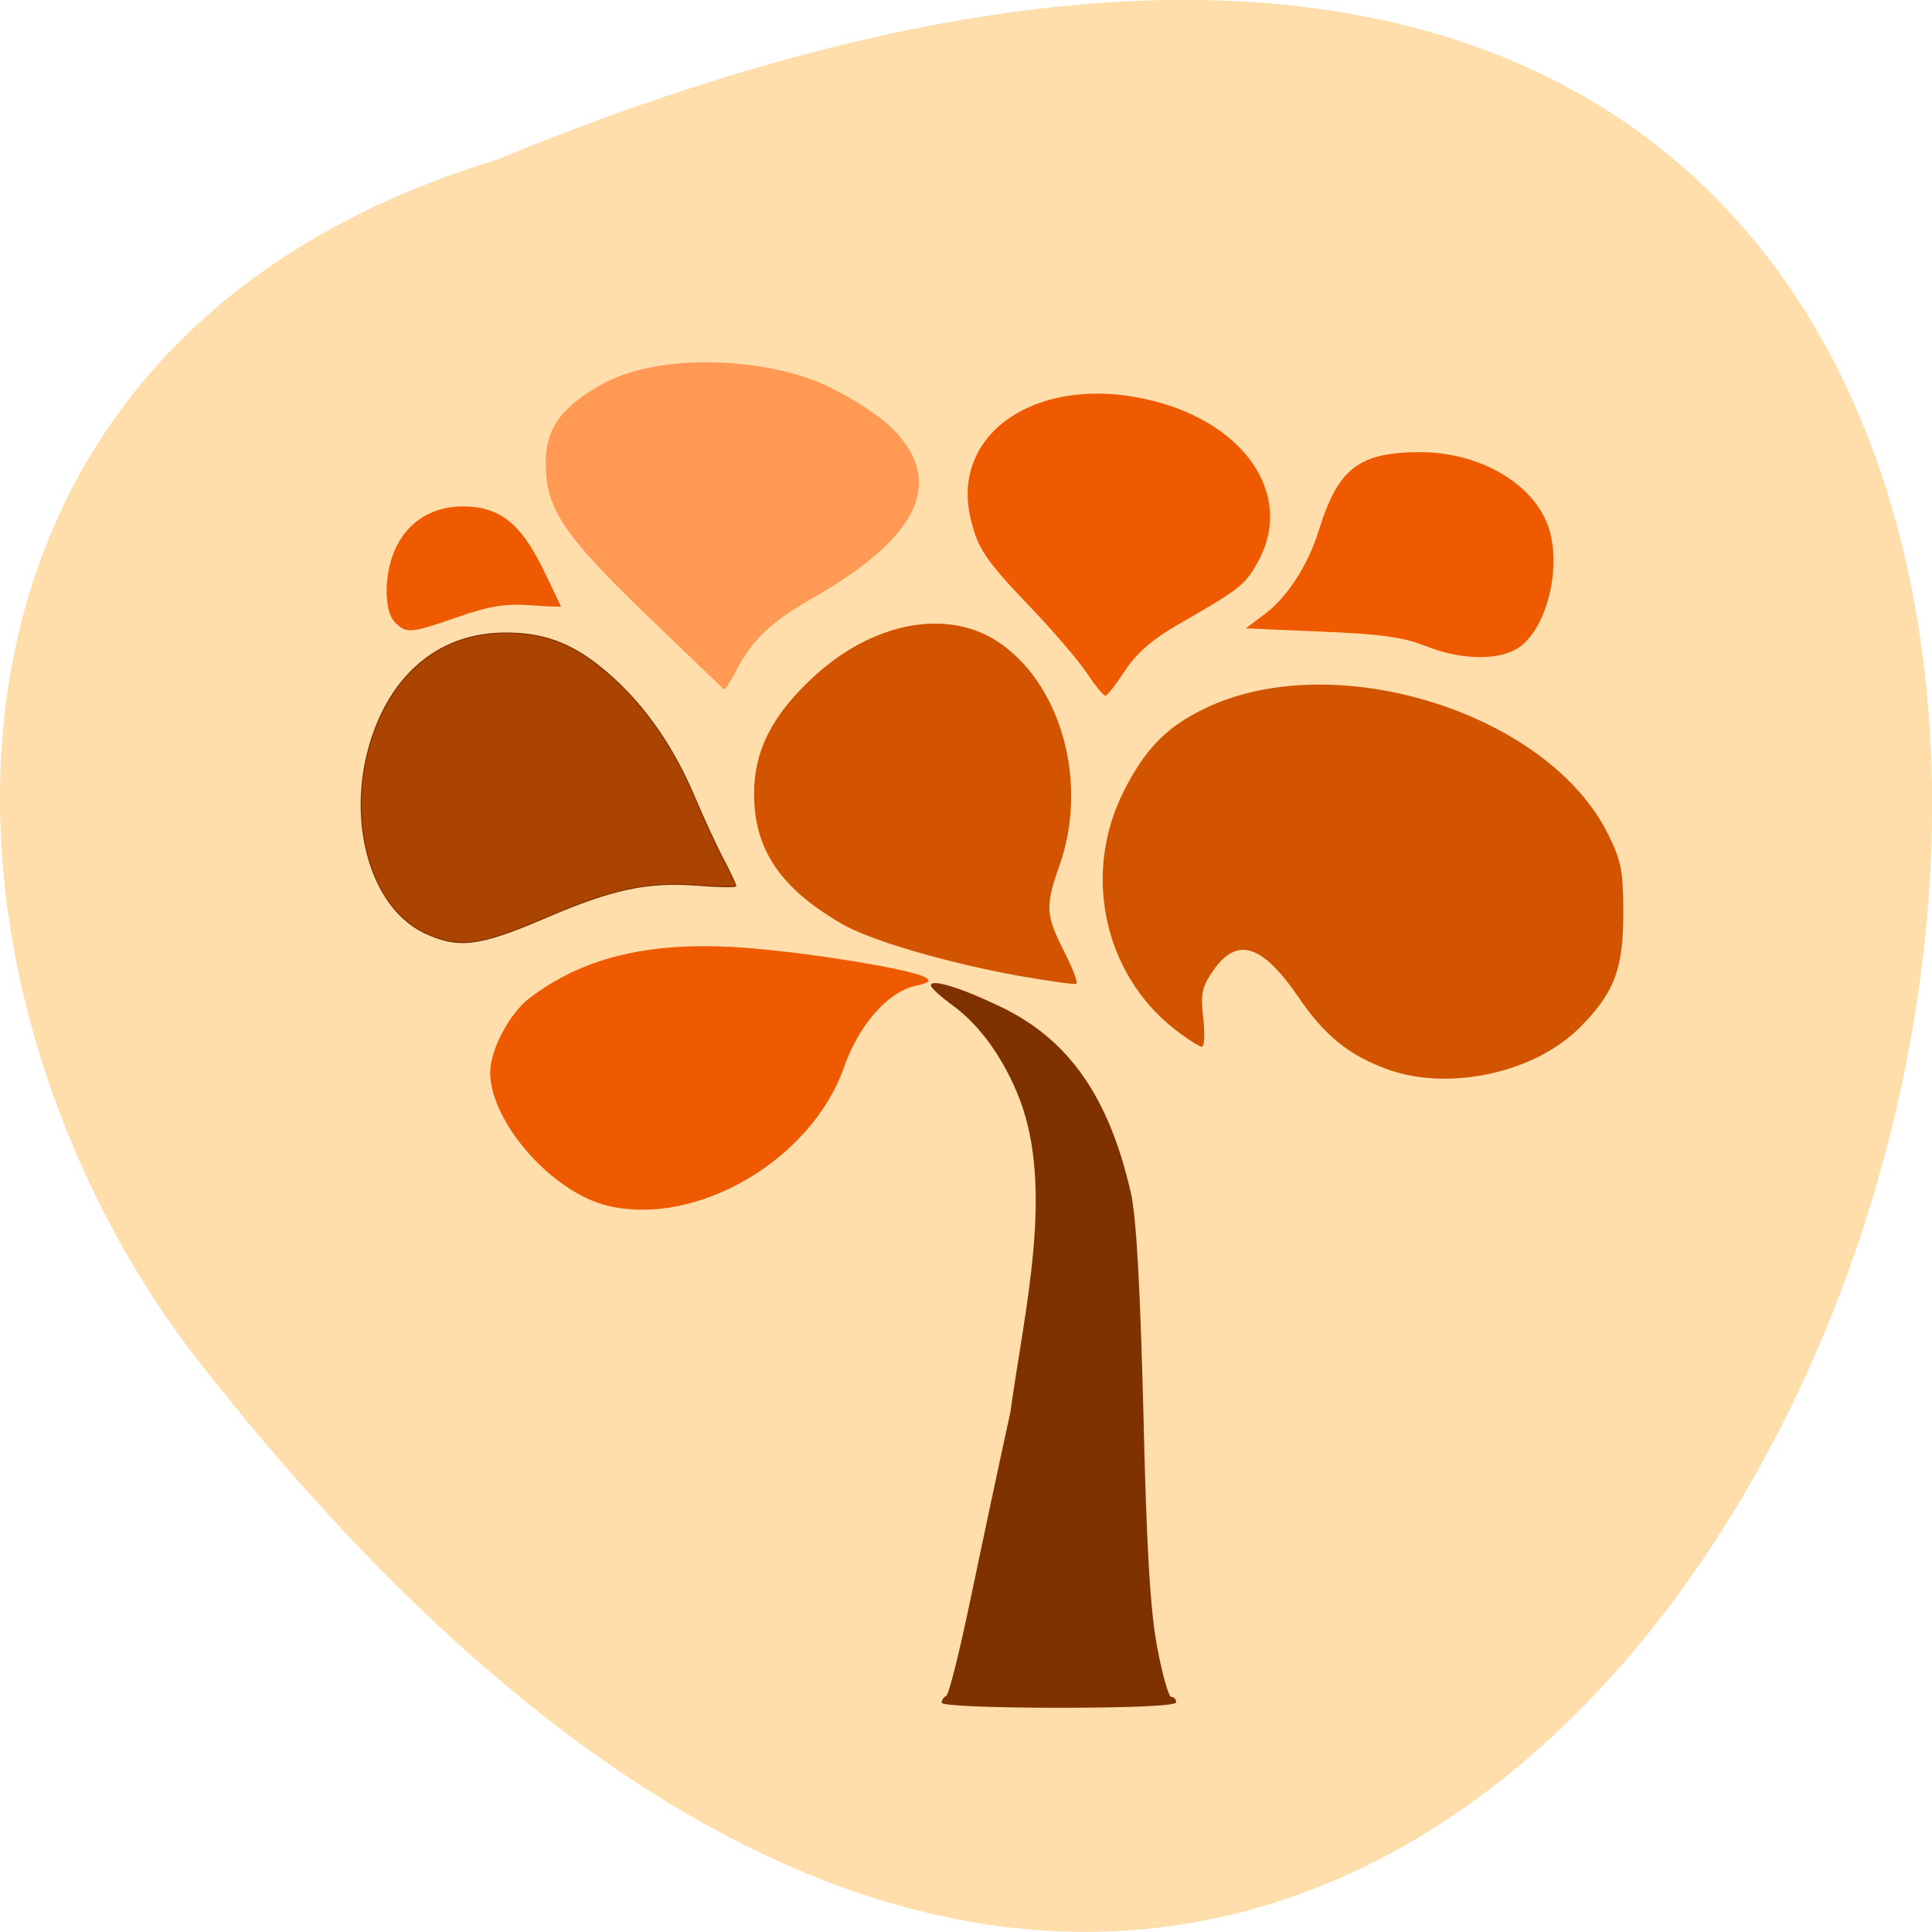 <svg xmlns="http://www.w3.org/2000/svg" viewBox="0 0 32 32"><path d="m 8.219 2.648 c 41.18 -16.957 21.832 54.36 -5.059 19.734 c -4.684 -6.215 -5.05 -16.648 5.059 -19.734" fill="#ffdeac"/><path d="m 10.06 19.969 c -0.914 -0.219 -1.934 -1.379 -1.941 -2.199 c -0.004 -0.375 0.32 -0.988 0.656 -1.242 c 0.867 -0.656 1.914 -0.918 3.344 -0.844 c 1 0.051 2.945 0.355 3.207 0.504 c 0.102 0.059 0.063 0.09 -0.16 0.141 c -0.461 0.098 -0.941 0.645 -1.188 1.352 c -0.543 1.535 -2.445 2.645 -3.918 2.289 m 7.941 -8.824 c -0.141 -0.207 -0.547 -0.684 -0.898 -1.051 c -0.789 -0.824 -0.914 -1.012 -1.031 -1.527 c -0.309 -1.367 1.047 -2.324 2.809 -1.977 c 1.699 0.332 2.594 1.594 1.941 2.738 c -0.207 0.367 -0.285 0.426 -1.328 1.027 c -0.406 0.234 -0.672 0.465 -0.859 0.75 c -0.148 0.227 -0.293 0.414 -0.324 0.418 c -0.031 0.004 -0.172 -0.168 -0.309 -0.375 m 5.602 -0.449 c -0.348 -0.145 -0.742 -0.199 -1.711 -0.238 l -1.258 -0.055 l 0.332 -0.25 c 0.359 -0.273 0.703 -0.809 0.875 -1.367 c 0.32 -1.035 0.664 -1.301 1.691 -1.301 c 0.957 0.004 1.832 0.5 2.098 1.195 c 0.266 0.699 -0.027 1.82 -0.543 2.082 c -0.348 0.18 -0.941 0.152 -1.484 -0.07 m -17.06 -0.387 c -0.199 -0.195 -0.184 -0.867 0.031 -1.273 c 0.215 -0.418 0.602 -0.648 1.094 -0.648 c 0.594 0 0.949 0.273 1.312 1.012 c 0.172 0.348 0.309 0.641 0.309 0.648 c 0 0.004 -0.234 -0.004 -0.52 -0.023 c -0.395 -0.031 -0.676 0.016 -1.188 0.195 c -0.785 0.273 -0.852 0.277 -1.039 0.09" fill="#ef5a00"/><path d="m 22.992 17.715 c -0.637 -0.227 -1.047 -0.555 -1.48 -1.191 c -0.605 -0.887 -1.027 -1.02 -1.422 -0.441 c -0.184 0.266 -0.207 0.383 -0.16 0.785 c 0.027 0.258 0.02 0.469 -0.023 0.469 c -0.043 0 -0.25 -0.133 -0.461 -0.297 c -1.172 -0.926 -1.523 -2.59 -0.824 -3.953 c 0.348 -0.684 0.699 -1.043 1.316 -1.344 c 2.145 -1.051 5.699 0.055 6.699 2.078 c 0.219 0.441 0.25 0.617 0.25 1.316 c 0 0.918 -0.152 1.316 -0.734 1.895 c -0.746 0.738 -2.148 1.043 -3.16 0.684 m -6.109 -1.551 c -1.207 -0.219 -2.465 -0.586 -2.941 -0.863 c -1.016 -0.59 -1.449 -1.23 -1.453 -2.141 c -0.004 -0.727 0.301 -1.32 0.992 -1.957 c 0.965 -0.887 2.168 -1.125 3.01 -0.598 c 1.07 0.676 1.547 2.34 1.059 3.719 c -0.242 0.688 -0.234 0.824 0.074 1.434 c 0.141 0.277 0.234 0.52 0.203 0.535 c -0.031 0.016 -0.453 -0.043 -0.941 -0.129" fill="#d25300"/><path d="m 15.598 28.2 c 0 -0.043 0.035 -0.094 0.074 -0.109 c 0.043 -0.02 0.223 -0.738 0.402 -1.602 c 0.18 -0.863 0.477 -2.258 0.66 -3.094 c 0.242 -1.734 0.719 -3.68 0.16 -5.176 c -0.258 -0.668 -0.648 -1.223 -1.105 -1.559 c -0.203 -0.148 -0.367 -0.297 -0.371 -0.336 c -0.004 -0.117 0.469 0.023 1.141 0.344 c 1.141 0.543 1.805 1.488 2.172 3.09 c 0.09 0.406 0.152 1.508 0.207 3.633 c 0.051 2.227 0.113 3.277 0.227 3.883 c 0.086 0.457 0.191 0.832 0.234 0.832 c 0.047 0 0.082 0.039 0.082 0.09 c 0 0.055 -0.707 0.09 -1.941 0.09 c -1.117 0 -1.941 -0.035 -1.941 -0.082" fill="#7f3100"/><g stroke-width="0.134" transform="matrix(0.127 0 0 0.123 -0.311 0.09)"><path d="m 57.731 124.83 c -7.083 -3.521 -10.194 -15.417 -6.806 -26.11 c 2.833 -9.01 9.177 -14.212 17.4 -14.212 c 5.42 -0.032 9.393 1.65 14.04 6.03 c 4.373 4.061 8.01 9.549 10.686 16.12 c 1.17 2.855 2.864 6.662 3.757 8.375 c 0.893 1.745 1.601 3.331 1.601 3.521 c 0 0.19 -2.156 0.159 -4.835 -0.063 c -6.652 -0.539 -11.21 0.444 -20.11 4.409 c -8.592 3.807 -11.302 4.124 -15.737 1.935" fill="#a40" stroke="#7f3100"/><path d="m 86.93 82.16 c -10.964 -10.913 -13.242 -14.434 -13.242 -20.525 c -0.031 -4.314 1.786 -7.169 6.313 -9.961 c 8.192 -5.52 24.298 -3.934 31.26 0.159 c 2.433 1.205 5.636 3.363 7.114 4.79 c 7.391 7.169 4.158 14.751 -9.762 22.999 c -5.667 3.331 -8.04 5.647 -10.224 9.929 c -0.739 1.428 -1.386 2.538 -1.478 2.474 c -0.092 -0.032 -4.558 -4.473 -9.978 -9.866" fill="#ff9954" stroke="#ff9954"/></g></svg>
